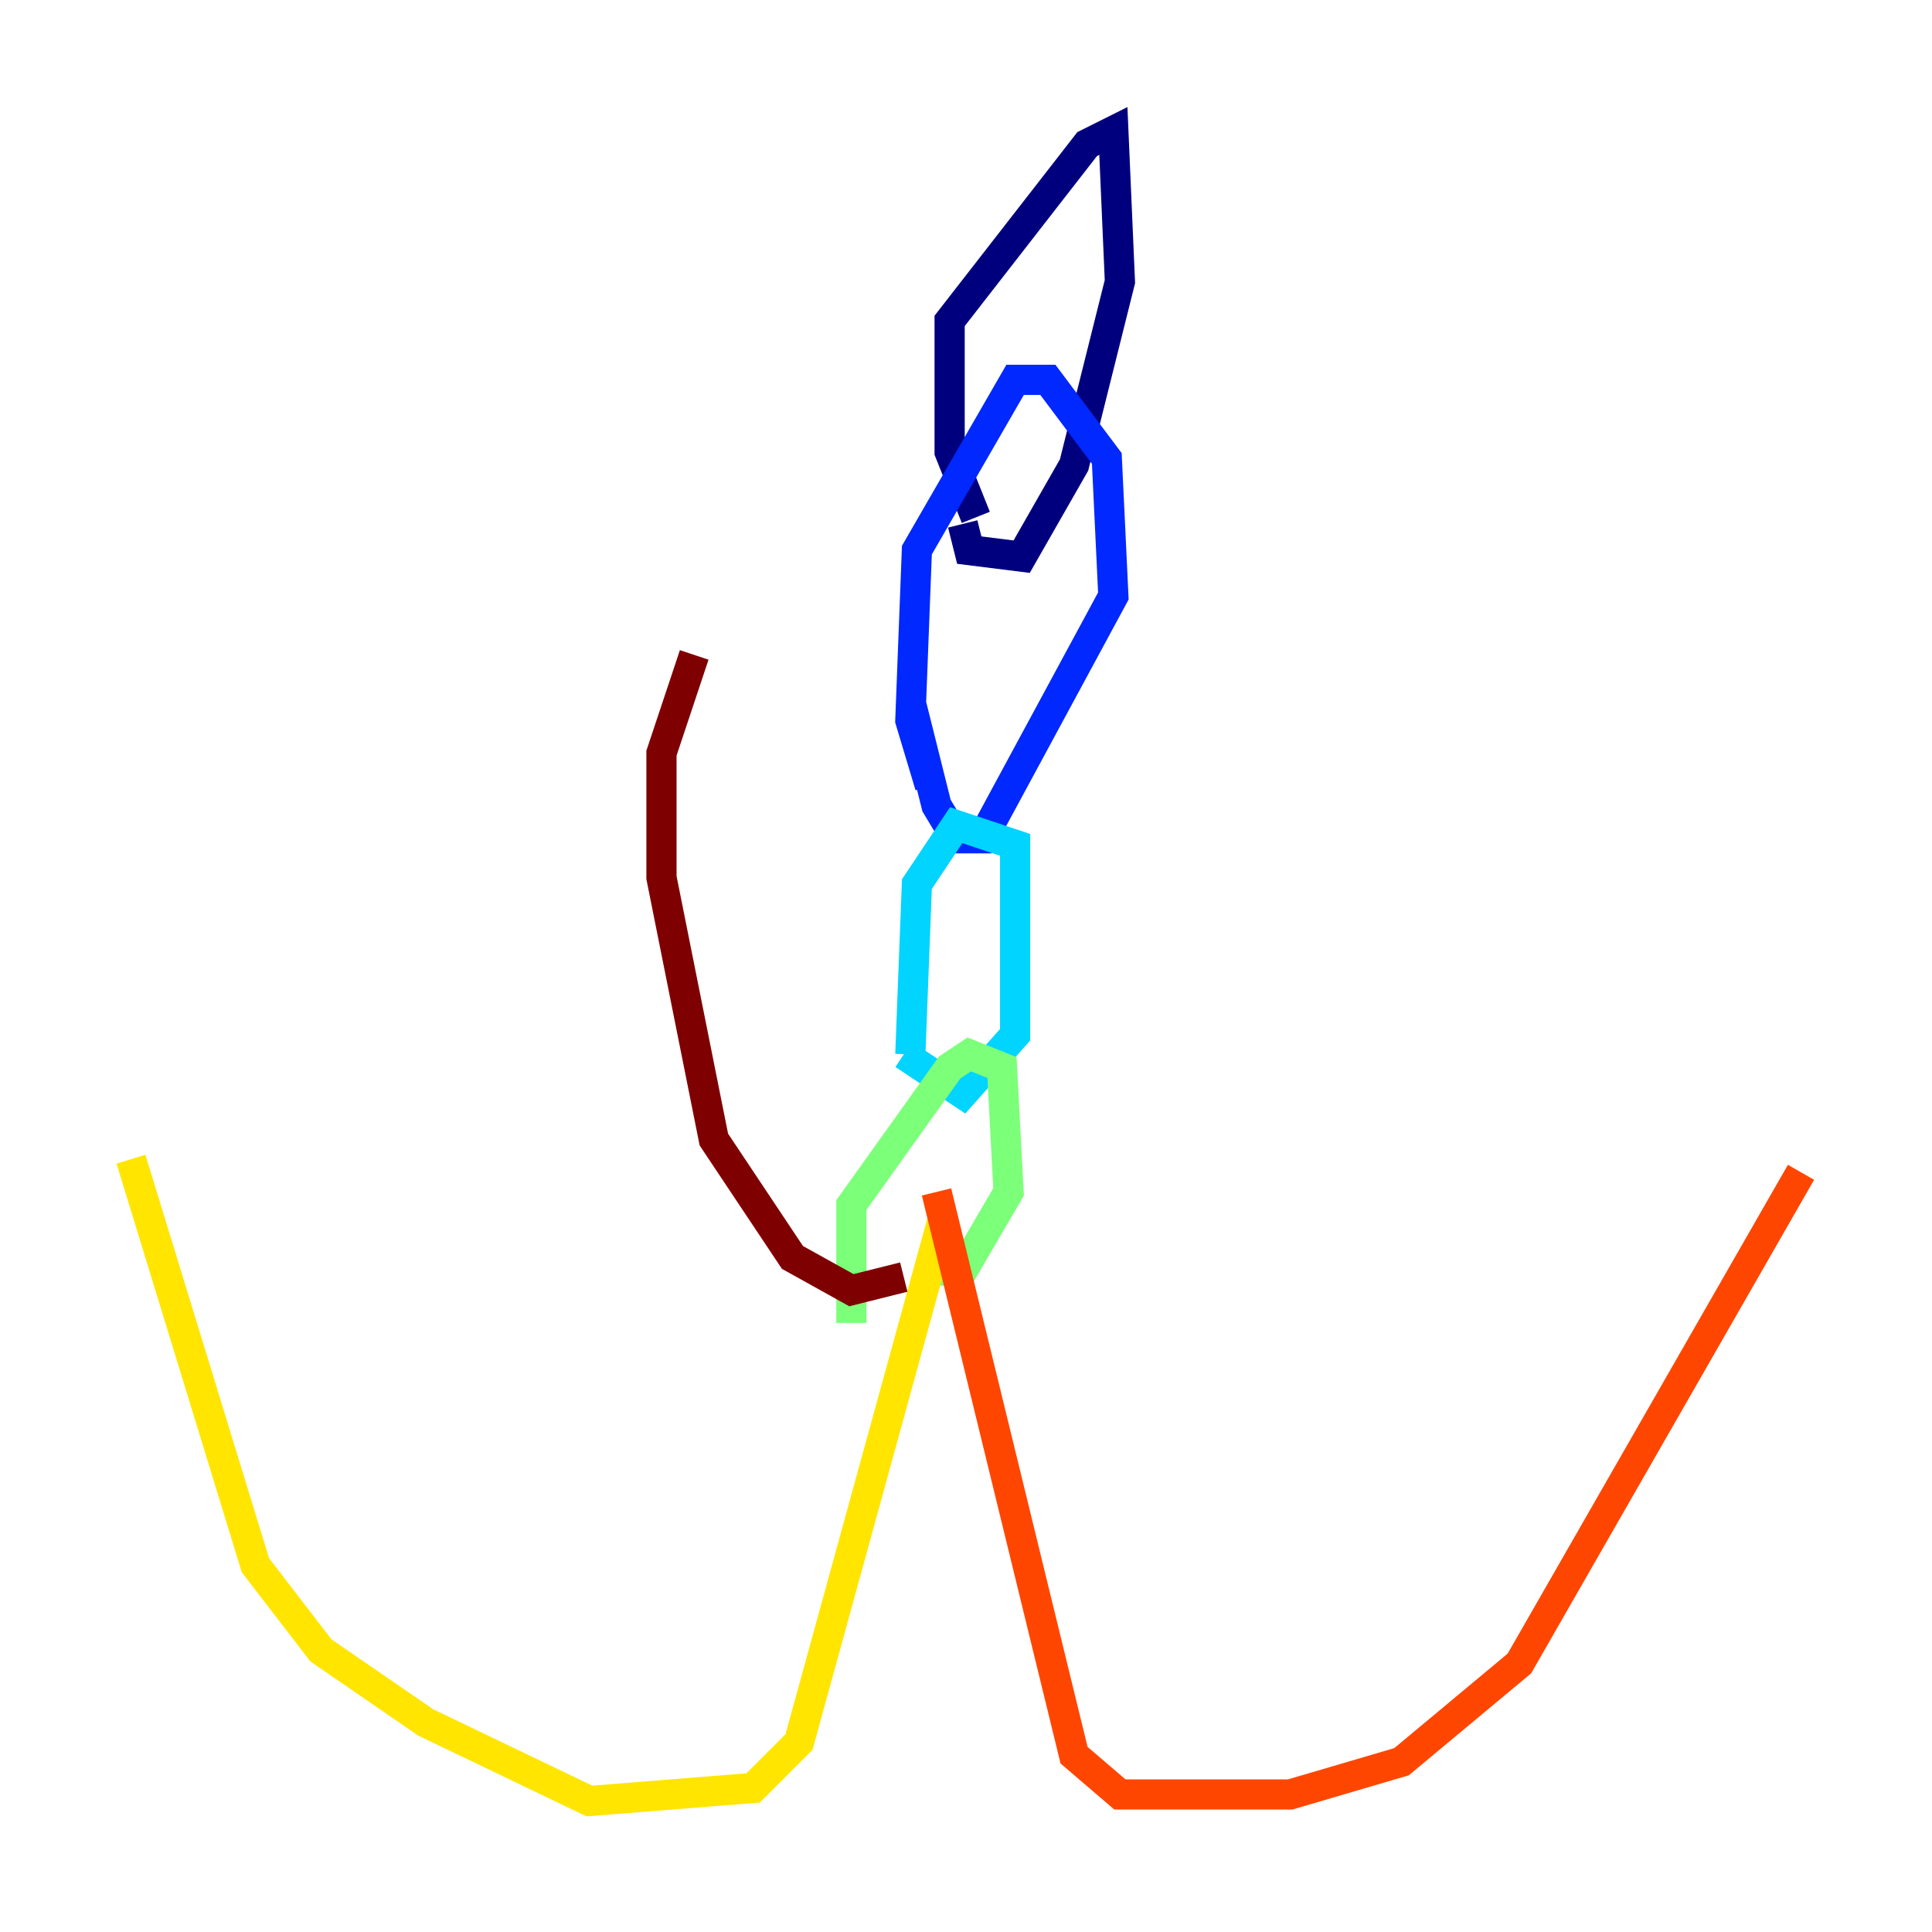 <?xml version="1.0" encoding="utf-8" ?>
<svg baseProfile="tiny" height="128" version="1.2" viewBox="0,0,128,128" width="128" xmlns="http://www.w3.org/2000/svg" xmlns:ev="http://www.w3.org/2001/xml-events" xmlns:xlink="http://www.w3.org/1999/xlink"><defs /><polyline fill="none" points="64.651,34.278 62.915,29.939 62.915,21.261 72.027,9.546 73.763,8.678 74.197,18.658 71.159,30.807 67.688,36.881 64.217,36.447 63.783,34.712" stroke="#00007f" stroke-width="2" /><polyline fill="none" points="61.614,52.068 60.312,47.729 60.746,36.447 67.254,25.166 69.424,25.166 73.329,30.373 73.763,39.485 65.085,55.539 63.349,55.539 62.047,53.37 60.312,46.427" stroke="#0028ff" stroke-width="2" /><polyline fill="none" points="60.312,69.858 60.746,58.576 63.349,54.671 67.254,55.973 67.254,68.556 63.783,72.461 59.878,69.858" stroke="#00d4ff" stroke-width="2" /><polyline fill="none" points="56.407,87.647 56.407,79.837 62.915,70.725 64.217,69.858 66.386,70.725 66.82,78.969 63.783,84.176 62.047,84.176 62.047,83.308" stroke="#7cff79" stroke-width="2" /><polyline fill="none" points="62.481,80.705 52.936,115.417 49.898,118.454 39.051,119.322 28.203,114.115 21.261,109.342 16.922,103.702 8.678,76.8" stroke="#ffe500" stroke-width="2" /><polyline fill="none" points="62.047,78.969 71.159,116.285 74.197,118.888 85.478,118.888 92.854,116.719 100.664,110.21 119.322,77.668" stroke="#ff4600" stroke-width="2" /><polyline fill="none" points="59.878,84.61 56.407,85.478 52.502,83.308 47.295,75.498 43.824,58.142 43.824,49.898 45.993,43.39" stroke="#7f0000" stroke-width="2" /></svg>